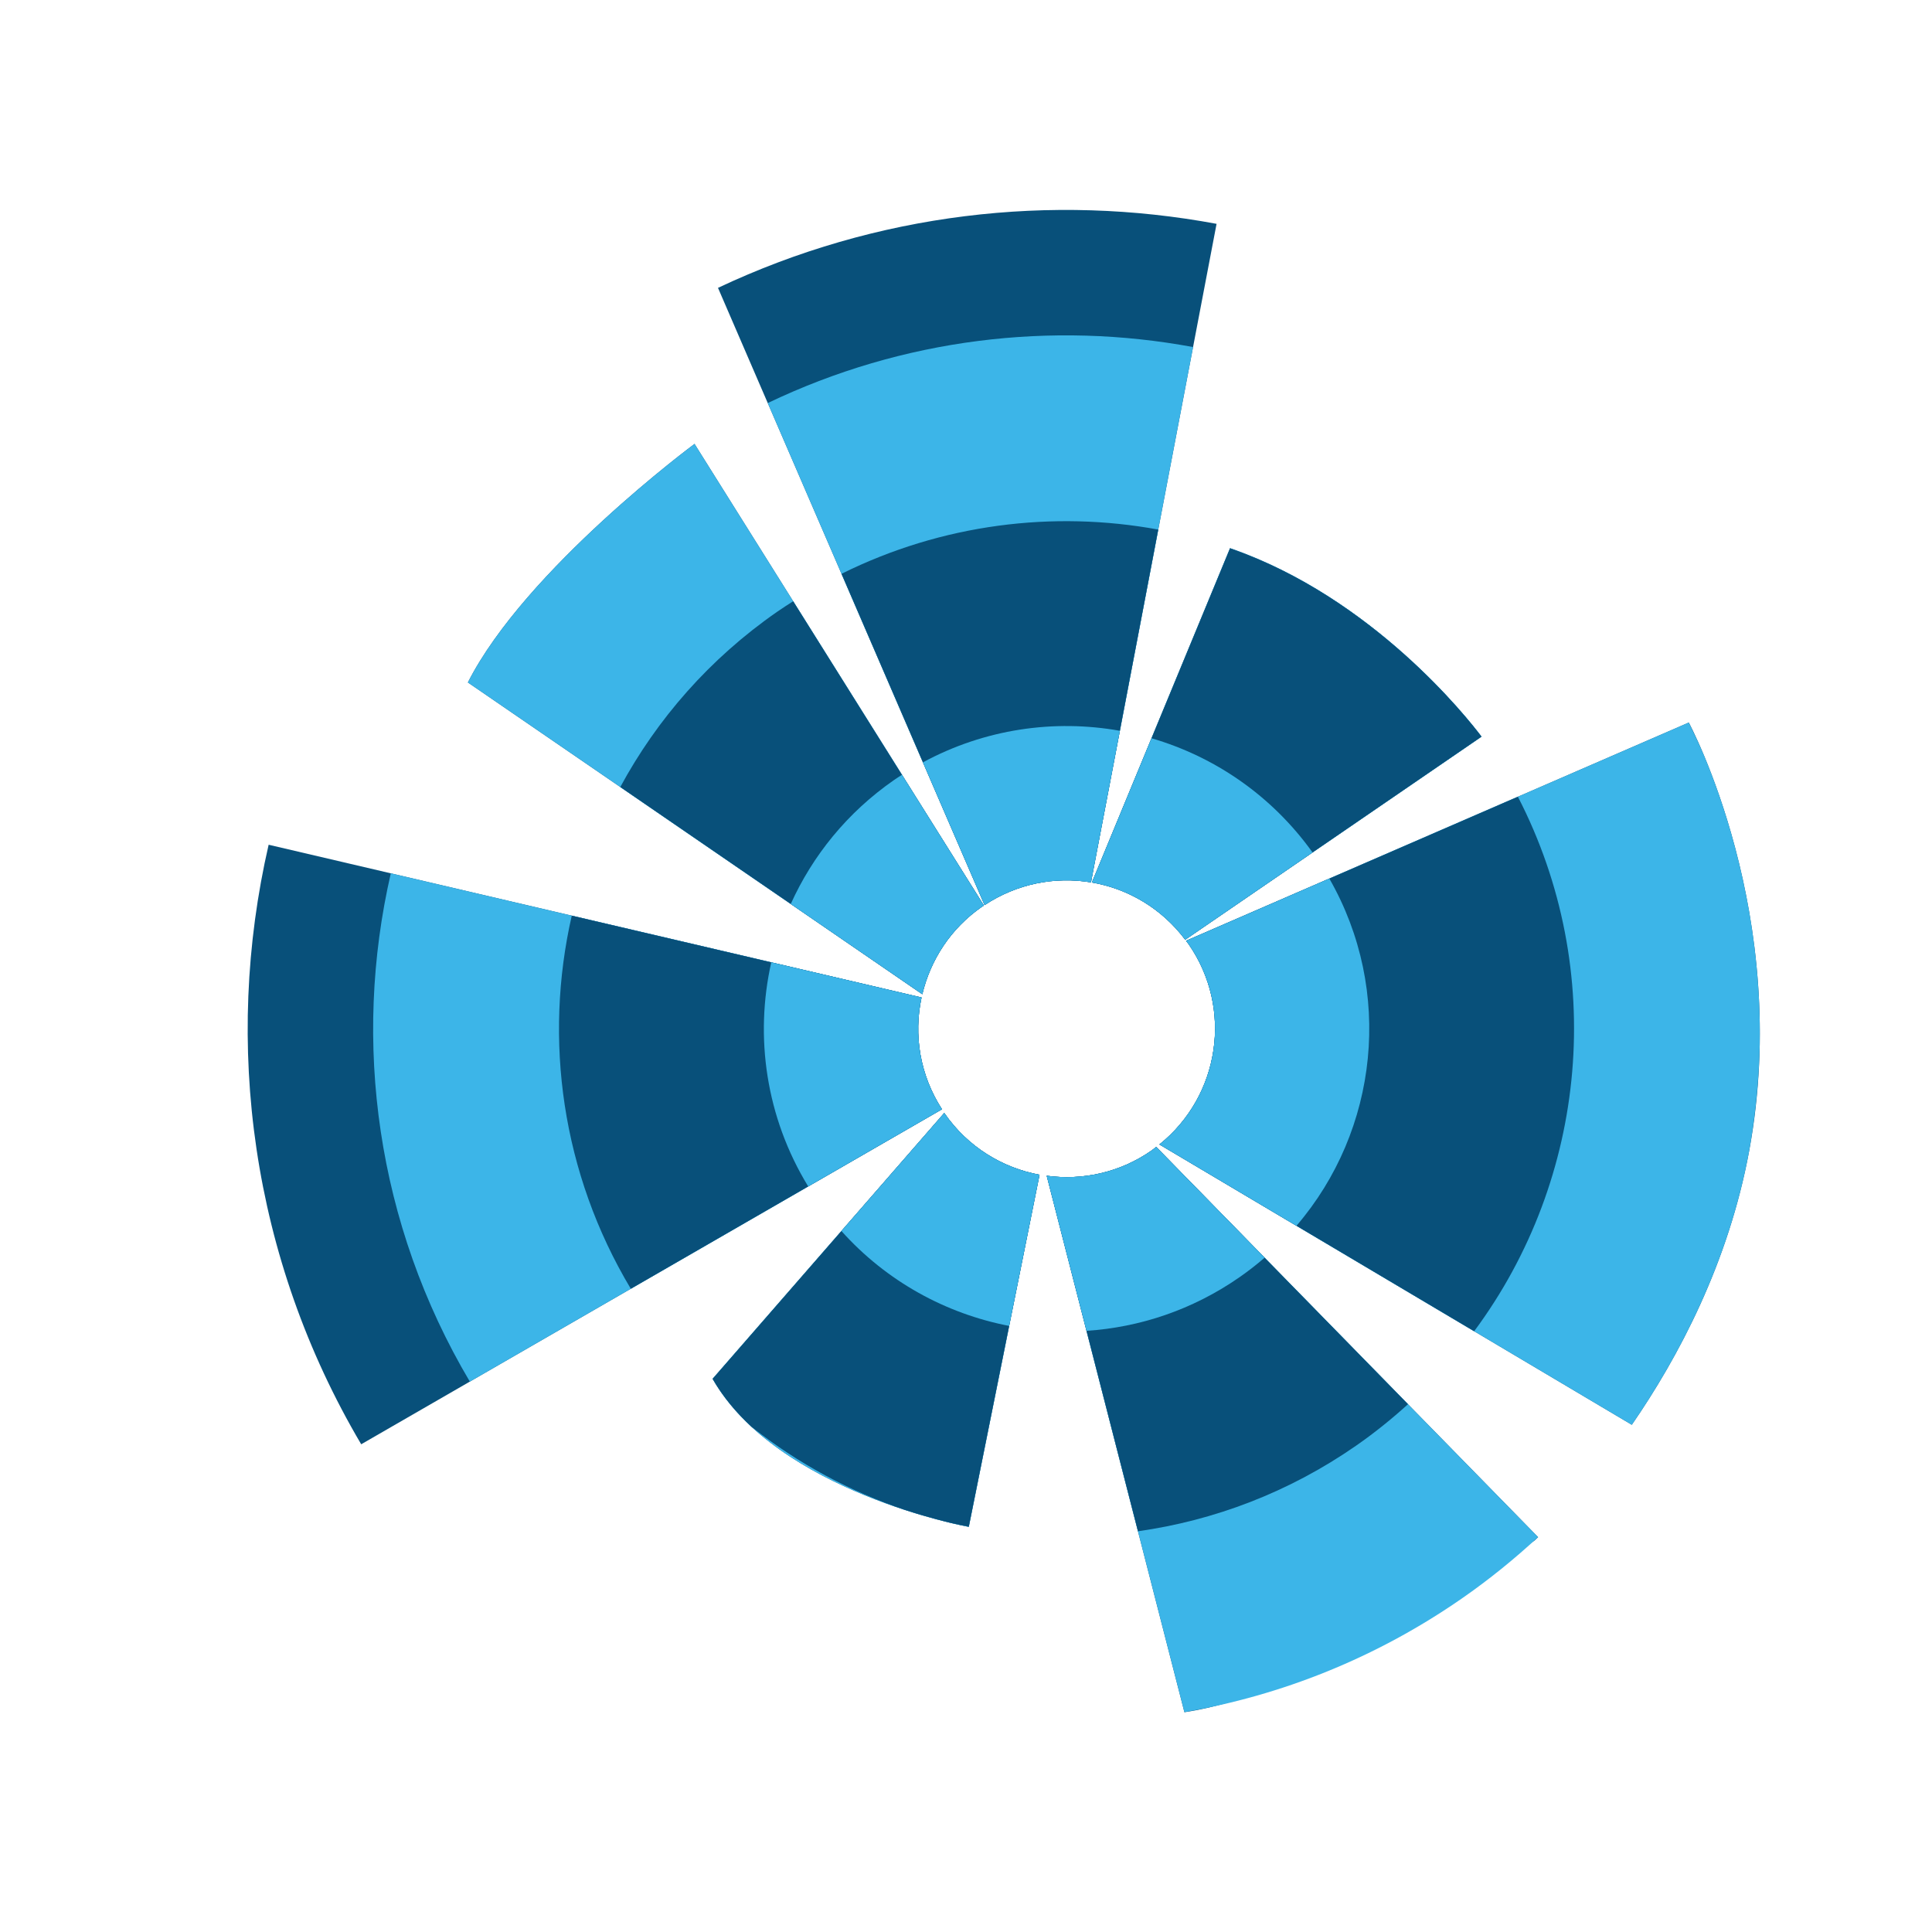 <?xml version="1.0" encoding="utf-8"?>
<!-- Generator: Adobe Illustrator 16.0.0, SVG Export Plug-In . SVG Version: 6.00 Build 0)  -->
<!DOCTYPE svg PUBLIC "-//W3C//DTD SVG 1.1//EN" "http://www.w3.org/Graphics/SVG/1.1/DTD/svg11.dtd">
<svg version="1.1" id="Layer_1" xmlns="http://www.w3.org/2000/svg" xmlns:xlink="http://www.w3.org/1999/xlink" x="0px" y="0px"
	 width="1360px" height="1360px" viewBox="0 0 1360 1360" enable-background="new 0 0 1360 1360" xml:space="preserve">
<g>
	<path fill="#08507a" d="M1080.177,1084.467c0.354-0.322,1.108-1.021,2.555-2.404L813.893,807.359
		c-1.172,0.887-2.273,1.848-3.495,2.695c-22.345,15.512-48.603,20.99-73.59,17.6l96.948,377.646
		C916.169,1193.08,1029.429,1119.787,1080.177,1084.467z"/>
	<path fill="#08507a" d="M693.09,637.132c22.891-15.186,49.64-20.216,74.876-16.01l88.415-463.555
		c-116.336-21.674-239.205-7.669-350.961,45.067L693.09,637.132z"/>
	<path fill="#08507a" d="M1231.328,810.035c30.589-165.676-42.52-301.417-42.52-301.417l0.015-0.008l-353.95,153.634
		c0.577,0.793,1.229,1.516,1.791,2.326c31.529,45.414,21.991,106.994-20.521,141.049l332.54,197.34
		C1181.488,955.361,1216.713,889.186,1231.328,810.035z"/>
	<path fill="#08507a" d="M834.302,661.506l208.602-142.957c-10.164-13.462-77.007-98.029-177.018-132.644l-97.269,235.302
		C794.03,625.61,817.741,639.421,834.302,661.506z"/>
	<path fill="#08507a" d="M648.714,702.166l-459.61-107.527c-32.188,139.755-12.253,290.923,65.154,422.035l408.846-235.822
		C647.476,756.703,643.056,728.416,648.714,702.166z"/>
	<path fill="#08507a" d="M329.351,480.408l319.894,219.463c5.76-24.115,19.966-46.309,41.941-61.558
		c0.467-0.321,0.957-0.57,1.424-0.884l-203.702-324.95C488.876,312.5,369.895,400.59,329.351,480.408z"/>
	<path fill="#08507a" d="M664.928,783.789c-0.08-0.113-0.137-0.23-0.217-0.342L501.627,970.611
		c45.541,79.689,180.246,104.195,180.326,104.211l49.816-247.875C705.615,822.107,681.287,807.365,664.928,783.789z"/>
	<g>
		<path fill="#3cb5e8" d="M834.302,661.506l208.602-142.957c-10.164-13.462-77.007-98.029-177.018-132.644l-97.269,235.302
			C794.03,625.61,817.741,639.421,834.302,661.506z"/>
		<path fill="#3cb5e8" d="M648.714,702.166L275.1,614.759c-27.23,118.514-10.205,246.698,55.633,357.805l332.37-191.713
			C647.476,756.703,643.056,728.416,648.714,702.166z"/>
		<path fill="#3cb5e8" d="M1203.143,540.826c-0.667-1.643-1.286-3.302-1.977-4.941c-0.635-1.563-1.261-3.09-1.864-4.524
			c-3.287-7.637-6.806-15.214-10.519-22.734l-353.91,153.618c0.577,0.793,1.229,1.516,1.791,2.326
			c31.529,45.414,21.991,106.994-20.521,141.049l332.54,197.34c30.612-44.416,63.313-105.016,79.433-177.232
			c0.979-4.604,1.991-9.209,2.844-13.844c0.063-0.355,0.145-0.695,0.208-1.049c3.922-21.762,6.308-43.795,7.265-65.922
			c0.112-3.041,0.232-6.084,0.29-9.088c0.015-0.855,0.007-1.715,0.031-2.576C1239.806,649.236,1218.28,579.337,1203.143,540.826z"/>
		<path fill="#3cb5e8" d="M693.09,637.132c22.891-15.186,49.64-20.216,74.876-16.01L839.838,244.3
			c-99.287-18.42-204.188-6.179-299.394,39.427L693.09,637.132z"/>
		<path fill="#3cb5e8" d="M813.893,807.359c-1.172,0.887-2.273,1.848-3.495,2.695c-22.345,15.512-48.603,20.99-73.59,17.6
			l96.932,377.559c68.136-11.697,134.865-38.029,195.407-80.053c19.131-13.281,36.938-27.752,53.553-43.129L813.893,807.359z"/>
		<path fill="#3cb5e8" d="M329.351,480.408l319.894,219.463c5.76-24.115,19.966-46.309,41.941-61.558
			c0.467-0.321,0.957-0.57,1.424-0.884l-203.702-324.95C488.876,312.5,369.895,400.59,329.351,480.408z"/>
		<path fill="#3cb5e8" d="M664.928,783.789c-0.08-0.113-0.137-0.23-0.217-0.342L501.627,970.611
			c45.541,79.689,180.246,104.195,180.326,104.211l49.816-247.875C705.615,822.107,681.287,807.365,664.928,783.789z"/>
	</g>
	<g>
		<path fill="#08507a" d="M693.09,637.132c22.891-15.186,49.64-20.216,74.876-16.01l47.365-248.342
			c-74.041-13.599-152.315-3.921-222.966,31.139L693.09,637.132z"/>
		<path fill="#08507a" d="M834.302,661.506l208.602-142.957c-10.107-13.39-76.34-97.101-175.474-132.053
			c-0.523-0.177-1.036-0.382-1.559-0.559l-97.254,235.27C794.03,625.61,817.741,639.421,834.302,661.506z"/>
		<path fill="#08507a" d="M648.714,702.166l-246.229-57.605c-19.871,87.053-7.16,181.197,41.556,262.656l219.063-126.365
			C647.476,756.703,643.056,728.416,648.714,702.166z"/>
		<path fill="#08507a" d="M1068.493,560.841l-233.62,101.403c0.577,0.793,1.229,1.516,1.791,2.326
			c31.529,45.414,21.991,106.994-20.521,141.049l221.569,131.486C1117.57,829.52,1131.601,683.221,1068.493,560.841z"/>
		<path fill="#08507a" d="M436.642,554.016l212.603,145.855c5.76-24.115,19.966-46.309,41.941-61.558
			c0.467-0.321,0.957-0.57,1.424-0.884L558.337,423.24c-3.784,2.422-7.576,4.841-11.298,7.429
			C499.434,463.715,462.441,506.296,436.642,554.016z"/>
		<path fill="#08507a" d="M813.893,807.359c-1.172,0.887-2.273,1.848-3.495,2.695c-22.345,15.512-48.603,20.99-73.59,17.6
			l64.246,250.262c53.496-7.561,106.092-27.311,153.497-60.221c13.017-9.039,25.158-18.85,36.591-29.223L813.893,807.359z"/>
		<path fill="#08507a" d="M664.928,783.789c-0.08-0.113-0.137-0.23-0.217-0.342L501.627,970.611
			c7.223,12.639,16.704,23.879,27.519,33.867c32.727,25.904,69.334,45.525,107.989,58.461c0.619,0.201,1.205,0.377,1.816,0.578
			c3.624,1.189,7.271,2.283,10.928,3.352c2.859,0.836,5.551,1.59,8.114,2.281c4.002,1.078,7.995,2.139,12.021,3.078
			c0.306,0.063,0.58,0.129,0.868,0.199c3.68,0.846,7.392,1.551,11.097,2.275l49.791-247.756
			C705.615,822.107,681.287,807.365,664.928,783.789z"/>
	</g>
	<g>
		<path fill="#3cb5e8" d="M664.928,783.789c-0.08-0.113-0.137-0.23-0.217-0.342l-72.41,83.104
			c31.81,35.506,73.583,58.213,118.081,66.811l21.389-106.414C705.615,822.107,681.287,807.365,664.928,783.789z"/>
		<path fill="#3cb5e8" d="M629.277,549.13c-32.862,22.815-57.297,53.224-72.634,87.215l92.602,63.526
			c5.76-24.115,19.966-46.309,41.941-61.558c0.467-0.321,0.957-0.57,1.424-0.884l-57.676-92.016
			C633.038,546.639,631.142,547.836,629.277,549.13z"/>
		<path fill="#3cb5e8" d="M813.893,807.359c-1.172,0.887-2.273,1.848-3.495,2.695c-22.345,15.512-48.603,20.99-73.59,17.6
			l28.024,109.162c37.33-2.428,74.508-14.703,107.475-37.588c6.284-4.354,12.237-9.006,17.902-13.891L813.893,807.359z"/>
		<path fill="#3cb5e8" d="M648.714,702.166l-105.796-24.75c-11.763,52.371-3.824,108.988,26.001,157.76l94.185-54.324
			C647.476,756.703,643.056,728.416,648.714,702.166z"/>
		<path fill="#3cb5e8" d="M693.09,637.132c22.891-15.186,49.64-20.216,74.876-16.01l20.353-106.699
			c-46.2-8.264-95.107-1.326-138.641,22.208L693.09,637.132z"/>
		<path fill="#3cb5e8" d="M834.302,661.506l89.645-61.435c-28.821-40.231-69.132-67.489-113.355-80.389l-41.974,101.525
			C794.03,625.61,817.741,639.421,834.302,661.506z"/>
		<path fill="#3cb5e8" d="M935.759,618.455l-100.886,43.79c0.577,0.793,1.229,1.516,1.791,2.326
			c31.529,45.414,21.991,106.994-20.521,141.049l96.483,57.26C970.372,795.592,981.059,697.502,935.759,618.455z"/>
	</g>
</g>
</svg>
